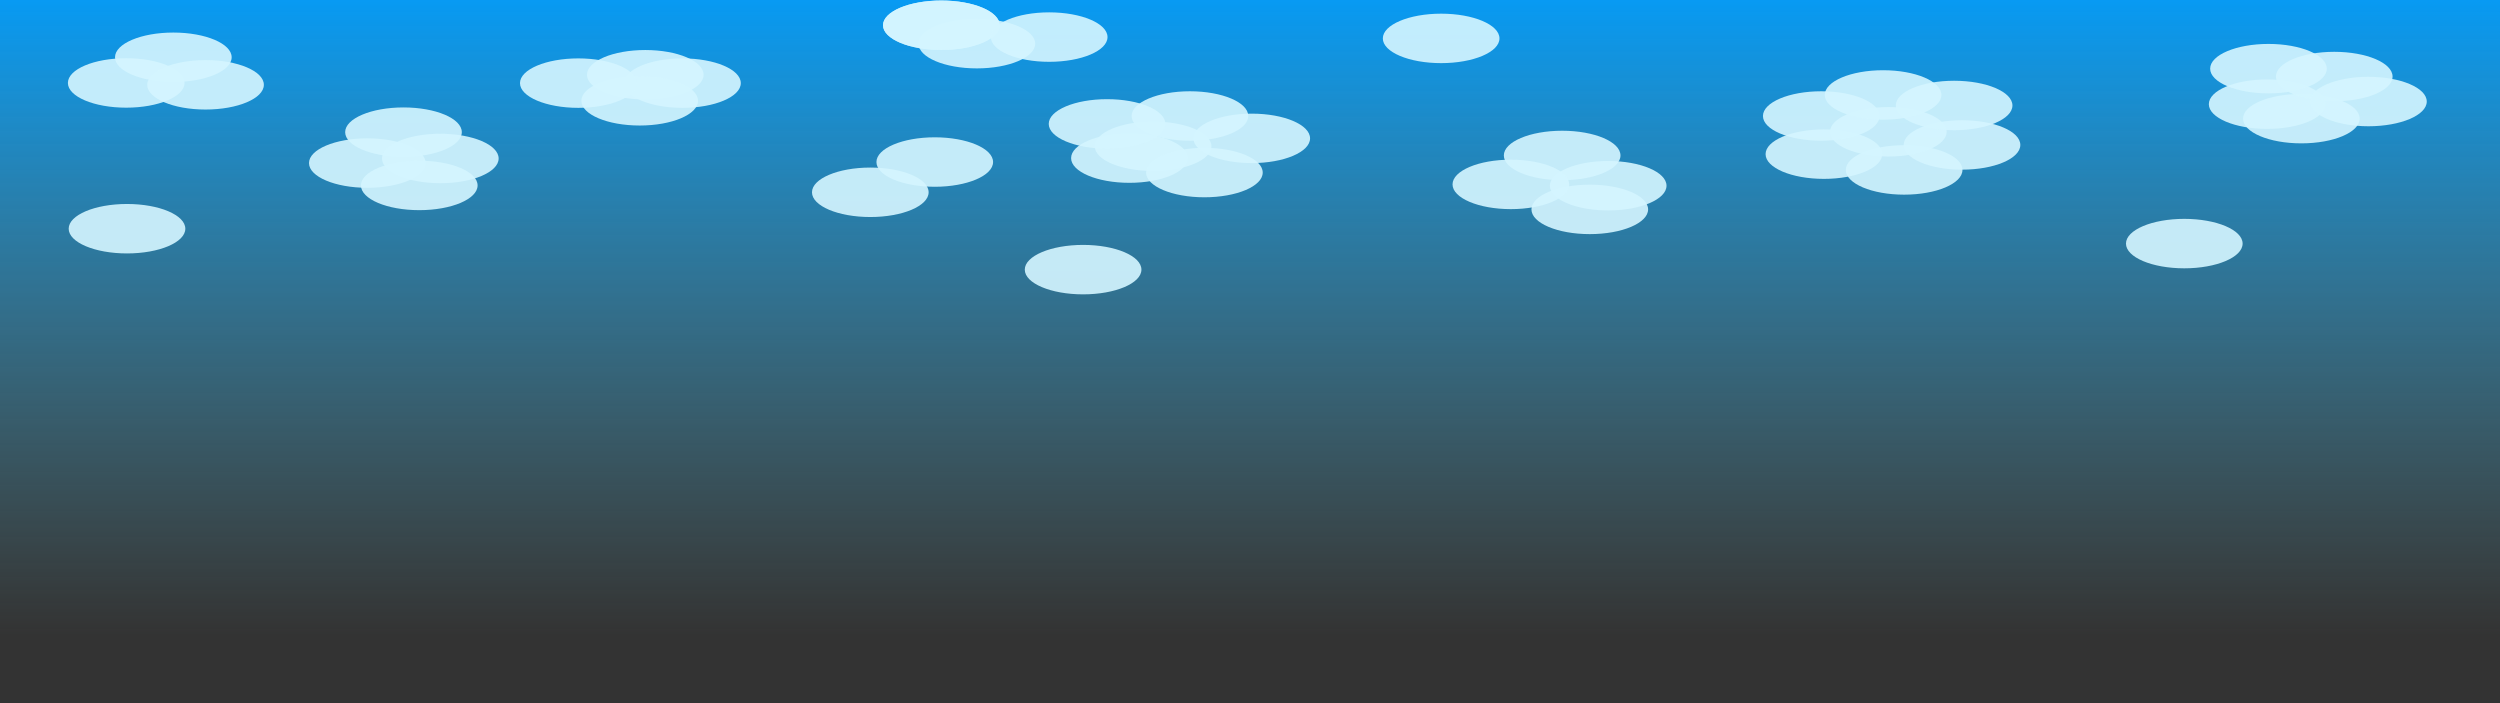 <?xml version="1.0" encoding="UTF-8" standalone="no"?>
<!-- Created with Inkscape (http://www.inkscape.org/) -->

<svg
   xmlns:dc="http://purl.org/dc/elements/1.1/"
   xmlns:cc="http://creativecommons.org/ns#"
   xmlns:rdf="http://www.w3.org/1999/02/22-rdf-syntax-ns#"
   xmlns:svg="http://www.w3.org/2000/svg"
   xmlns="http://www.w3.org/2000/svg"
   xmlns:xlink="http://www.w3.org/1999/xlink"
   xmlns:sodipodi="http://sodipodi.sourceforge.net/DTD/sodipodi-0.dtd"
   xmlns:inkscape="http://www.inkscape.org/namespaces/inkscape"
   width="3840"
   height="1080"
   viewBox="0 0 1016 285.75"
   version="1.1"
   id="svg14535"
   inkscape:export-filename="D:\Godot_Files\Next_Quest\Textures\Common\Ciel.png"
   inkscape:export-xdpi="96"
   inkscape:export-ydpi="96"
   inkscape:version="0.92.4 (5da689c313, 2019-01-14)"
   sodipodi:docname="Ciel.svg">
  <rect x="0" y="0" width="1016" height="285.75" fill="#333333" stroke="none"/>
  <defs
     id="defs14529">
    <linearGradient
       inkscape:collect="always"
       id="linearGradient15086">
      <stop
         style="stop-color:#009eff;stop-opacity:1"
         offset="0"
         id="stop15082" />
      <stop
         style="stop-color:#5fbcd3;stop-opacity:0;"
         offset="1"
         id="stop15084" />
    </linearGradient>
    <linearGradient
       inkscape:collect="always"
       xlink:href="#linearGradient15086"
       id="linearGradient15088"
       x1="512.088"
       y1="-2.342"
       x2="512.088"
       y2="269.539"
       gradientUnits="userSpaceOnUse" />
  </defs>
  <sodipodi:namedview
     id="base"
     pagecolor="#ffffff"
     bordercolor="#666666"
     borderopacity="1.0"
     inkscape:pageopacity="0.0"
     inkscape:pageshadow="2"
     inkscape:zoom="0.24748737"
     inkscape:cx="1654.5375"
     inkscape:cy="386.95279"
     inkscape:document-units="mm"
     inkscape:current-layer="layer1"
     showgrid="false"
     units="px"
     inkscape:window-width="1920"
     inkscape:window-height="1057"
     inkscape:window-x="1912"
     inkscape:window-y="-8"
     inkscape:window-maximized="1" />
  <g
     inkscape:label="Calque 1"
     inkscape:groupmode="layer"
     id="layer1"
     transform="translate(0,-11.25)">
    <rect
       style="opacity:1;vector-effect:none;fill:url(#linearGradient15088);fill-opacity:1;fill-rule:evenodd;stroke:none;stroke-width:2.565;stroke-linecap:butt;stroke-linejoin:miter;stroke-miterlimit:4;stroke-dasharray:none;stroke-dashoffset:0;stroke-opacity:1;paint-order:stroke markers fill"
       id="rect15080"
       width="1055.18"
       height="310.033"
       x="-11.76"
       y="-1.273"
       ry="1.252"
       inkscape:export-filename="D:\Godot_Files\Next_Quest\Textures\Common\rect15080.png"
       inkscape:export-xdpi="96"
       inkscape:export-ydpi="96" />
    <ellipse
       style="opacity:1;vector-effect:none;fill:#d5f6ff;fill-opacity:0.907;fill-rule:evenodd;stroke:none;stroke-width:1.287;stroke-linecap:butt;stroke-linejoin:miter;stroke-miterlimit:4;stroke-dasharray:none;stroke-dashoffset:0;stroke-opacity:1;paint-order:stroke markers fill"
       id="path15090"
       cx="51.294"
       cy="44.958"
       rx="23.702"
       ry="10.05" />
    <ellipse
       ry="10.05"
       rx="23.702"
       cy="34.529"
       cx="70.445"
       id="ellipse15092"
       style="opacity:1;vector-effect:none;fill:#d5f6ff;fill-opacity:0.907;fill-rule:evenodd;stroke:none;stroke-width:1.287;stroke-linecap:butt;stroke-linejoin:miter;stroke-miterlimit:4;stroke-dasharray:none;stroke-dashoffset:0;stroke-opacity:1;paint-order:stroke markers fill" />
    <ellipse
       style="opacity:1;vector-effect:none;fill:#d5f6ff;fill-opacity:0.907;fill-rule:evenodd;stroke:none;stroke-width:1.287;stroke-linecap:butt;stroke-linejoin:miter;stroke-miterlimit:4;stroke-dasharray:none;stroke-dashoffset:0;stroke-opacity:1;paint-order:stroke markers fill"
       id="ellipse15094"
       cx="83.529"
       cy="45.716"
       rx="23.702"
       ry="10.05" />
    <ellipse
       ry="10.05"
       rx="23.702"
       cy="77.521"
       cx="149.277"
       id="ellipse15098"
       style="opacity:1;vector-effect:none;fill:#d5f6ff;fill-opacity:0.907;fill-rule:evenodd;stroke:none;stroke-width:1.287;stroke-linecap:butt;stroke-linejoin:miter;stroke-miterlimit:4;stroke-dasharray:none;stroke-dashoffset:0;stroke-opacity:1;paint-order:stroke markers fill" />
    <ellipse
       style="opacity:1;vector-effect:none;fill:#d5f6ff;fill-opacity:0.907;fill-rule:evenodd;stroke:none;stroke-width:1.287;stroke-linecap:butt;stroke-linejoin:miter;stroke-miterlimit:4;stroke-dasharray:none;stroke-dashoffset:0;stroke-opacity:1;paint-order:stroke markers fill"
       id="ellipse15100"
       cx="163.977"
       cy="64.959"
       rx="23.702"
       ry="10.05" />
    <ellipse
       ry="10.05"
       rx="23.702"
       cy="75.65"
       cx="178.944"
       id="ellipse15102"
       style="opacity:1;vector-effect:none;fill:#d5f6ff;fill-opacity:0.907;fill-rule:evenodd;stroke:none;stroke-width:1.287;stroke-linecap:butt;stroke-linejoin:miter;stroke-miterlimit:4;stroke-dasharray:none;stroke-dashoffset:0;stroke-opacity:1;paint-order:stroke markers fill" />
    <ellipse
       style="opacity:1;vector-effect:none;fill:#d5f6ff;fill-opacity:0.907;fill-rule:evenodd;stroke:none;stroke-width:1.287;stroke-linecap:butt;stroke-linejoin:miter;stroke-miterlimit:4;stroke-dasharray:none;stroke-dashoffset:0;stroke-opacity:1;paint-order:stroke markers fill"
       id="ellipse15104"
       cx="170.391"
       cy="86.608"
       rx="23.702"
       ry="10.05" />
    <ellipse
       ry="10.05"
       rx="23.702"
       cy="41.629"
       cx="262.239"
       id="ellipse15106"
       style="opacity:1;vector-effect:none;fill:#d5f6ff;fill-opacity:0.907;fill-rule:evenodd;stroke:none;stroke-width:1.287;stroke-linecap:butt;stroke-linejoin:miter;stroke-miterlimit:4;stroke-dasharray:none;stroke-dashoffset:0;stroke-opacity:1;paint-order:stroke markers fill" />
    <ellipse
       style="opacity:1;vector-effect:none;fill:#d5f6ff;fill-opacity:0.907;fill-rule:evenodd;stroke:none;stroke-width:1.287;stroke-linecap:butt;stroke-linejoin:miter;stroke-miterlimit:4;stroke-dasharray:none;stroke-dashoffset:0;stroke-opacity:1;paint-order:stroke markers fill"
       id="ellipse15108"
       cx="277.358"
       cy="45.031"
       rx="23.702"
       ry="10.05" />
    <ellipse
       ry="10.05"
       rx="23.702"
       cy="52.212"
       cx="259.972"
       id="ellipse15110"
       style="opacity:1;vector-effect:none;fill:#d5f6ff;fill-opacity:0.907;fill-rule:evenodd;stroke:none;stroke-width:1.287;stroke-linecap:butt;stroke-linejoin:miter;stroke-miterlimit:4;stroke-dasharray:none;stroke-dashoffset:0;stroke-opacity:1;paint-order:stroke markers fill" />
    <ellipse
       style="opacity:1;vector-effect:none;fill:#d5f6ff;fill-opacity:0.907;fill-rule:evenodd;stroke:none;stroke-width:1.287;stroke-linecap:butt;stroke-linejoin:miter;stroke-miterlimit:4;stroke-dasharray:none;stroke-dashoffset:0;stroke-opacity:1;paint-order:stroke markers fill"
       id="ellipse15112"
       cx="235.025"
       cy="45.031"
       rx="23.702"
       ry="10.05" />
    <ellipse
       ry="10.05"
       rx="23.702"
       cy="89.398"
       cx="353.693"
       id="ellipse15114"
       style="opacity:1;vector-effect:none;fill:#d5f6ff;fill-opacity:0.907;fill-rule:evenodd;stroke:none;stroke-width:1.287;stroke-linecap:butt;stroke-linejoin:miter;stroke-miterlimit:4;stroke-dasharray:none;stroke-dashoffset:0;stroke-opacity:1;paint-order:stroke markers fill" />
    <ellipse
       style="opacity:1;vector-effect:none;fill:#d5f6ff;fill-opacity:0.907;fill-rule:evenodd;stroke:none;stroke-width:1.287;stroke-linecap:butt;stroke-linejoin:miter;stroke-miterlimit:4;stroke-dasharray:none;stroke-dashoffset:0;stroke-opacity:1;paint-order:stroke markers fill"
       id="ellipse15116"
       cx="379.885"
       cy="77.103"
       rx="23.702"
       ry="10.05" />
    <ellipse
       ry="10.05"
       rx="23.702"
       cy="75.5"
       cx="458.997"
       id="ellipse15118"
       style="opacity:1;vector-effect:none;fill:#d5f6ff;fill-opacity:0.907;fill-rule:evenodd;stroke:none;stroke-width:1.287;stroke-linecap:butt;stroke-linejoin:miter;stroke-miterlimit:4;stroke-dasharray:none;stroke-dashoffset:0;stroke-opacity:1;paint-order:stroke markers fill" />
    <ellipse
       style="opacity:1;vector-effect:none;fill:#d5f6ff;fill-opacity:0.907;fill-rule:evenodd;stroke:none;stroke-width:1.287;stroke-linecap:butt;stroke-linejoin:miter;stroke-miterlimit:4;stroke-dasharray:none;stroke-dashoffset:0;stroke-opacity:1;paint-order:stroke markers fill"
       id="ellipse15120"
       cx="468.619"
       cy="70.689"
       rx="23.702"
       ry="10.05" />
    <ellipse
       ry="10.05"
       rx="23.702"
       cy="81.38"
       cx="489.466"
       id="ellipse15122"
       style="opacity:1;vector-effect:none;fill:#d5f6ff;fill-opacity:0.907;fill-rule:evenodd;stroke:none;stroke-width:1.287;stroke-linecap:butt;stroke-linejoin:miter;stroke-miterlimit:4;stroke-dasharray:none;stroke-dashoffset:0;stroke-opacity:1;paint-order:stroke markers fill" />
    <ellipse
       style="opacity:1;vector-effect:none;fill:#d5f6ff;fill-opacity:0.907;fill-rule:evenodd;stroke:none;stroke-width:1.287;stroke-linecap:butt;stroke-linejoin:miter;stroke-miterlimit:4;stroke-dasharray:none;stroke-dashoffset:0;stroke-opacity:1;paint-order:stroke markers fill"
       id="ellipse15124"
       cx="508.709"
       cy="67.482"
       rx="23.702"
       ry="10.05" />
    <ellipse
       ry="10.05"
       rx="23.702"
       cy="58.394"
       cx="483.586"
       id="ellipse15126"
       style="opacity:1;vector-effect:none;fill:#d5f6ff;fill-opacity:0.907;fill-rule:evenodd;stroke:none;stroke-width:1.287;stroke-linecap:butt;stroke-linejoin:miter;stroke-miterlimit:4;stroke-dasharray:none;stroke-dashoffset:0;stroke-opacity:1;paint-order:stroke markers fill" />
    <ellipse
       style="opacity:1;vector-effect:none;fill:#d5f6ff;fill-opacity:0.907;fill-rule:evenodd;stroke:none;stroke-width:1.287;stroke-linecap:butt;stroke-linejoin:miter;stroke-miterlimit:4;stroke-dasharray:none;stroke-dashoffset:0;stroke-opacity:1;paint-order:stroke markers fill"
       id="ellipse15128"
       cx="449.91"
       cy="61.602"
       rx="23.702"
       ry="10.05" />
    <ellipse
       ry="10.05"
       rx="23.702"
       cy="26.857"
       cx="585.683"
       id="ellipse15130"
       style="opacity:1;vector-effect:none;fill:#d5f6ff;fill-opacity:0.907;fill-rule:evenodd;stroke:none;stroke-width:1.287;stroke-linecap:butt;stroke-linejoin:miter;stroke-miterlimit:4;stroke-dasharray:none;stroke-dashoffset:0;stroke-opacity:1;paint-order:stroke markers fill" />
    <ellipse
       style="opacity:1;vector-effect:none;fill:#d5f6ff;fill-opacity:0.907;fill-rule:evenodd;stroke:none;stroke-width:1.287;stroke-linecap:butt;stroke-linejoin:miter;stroke-miterlimit:4;stroke-dasharray:none;stroke-dashoffset:0;stroke-opacity:1;paint-order:stroke markers fill"
       id="ellipse15132"
       cx="382.558"
       cy="21.511"
       rx="23.702"
       ry="10.05" />
    <ellipse
       ry="10.05"
       rx="23.702"
       cy="28.995"
       cx="396.991"
       id="ellipse15134"
       style="opacity:1;vector-effect:none;fill:#d5f6ff;fill-opacity:0.907;fill-rule:evenodd;stroke:none;stroke-width:1.287;stroke-linecap:butt;stroke-linejoin:miter;stroke-miterlimit:4;stroke-dasharray:none;stroke-dashoffset:0;stroke-opacity:1;paint-order:stroke markers fill" />
    <ellipse
       style="opacity:1;vector-effect:none;fill:#d5f6ff;fill-opacity:0.907;fill-rule:evenodd;stroke:none;stroke-width:1.287;stroke-linecap:butt;stroke-linejoin:miter;stroke-miterlimit:4;stroke-dasharray:none;stroke-dashoffset:0;stroke-opacity:1;paint-order:stroke markers fill"
       id="ellipse15136"
       cx="382.558"
       cy="21.511"
       rx="23.702"
       ry="10.05" />
    <ellipse
       style="opacity:1;vector-effect:none;fill:#d5f6ff;fill-opacity:0.907;fill-rule:evenodd;stroke:none;stroke-width:1.287;stroke-linecap:butt;stroke-linejoin:miter;stroke-miterlimit:4;stroke-dasharray:none;stroke-dashoffset:0;stroke-opacity:1;paint-order:stroke markers fill"
       id="ellipse15138"
       cx="426.39"
       cy="26.322"
       rx="23.702"
       ry="10.05" />
    <ellipse
       ry="10.05"
       rx="23.702"
       cy="96.347"
       cx="646.086"
       id="ellipse15140"
       style="opacity:1;vector-effect:none;fill:#d5f6ff;fill-opacity:0.907;fill-rule:evenodd;stroke:none;stroke-width:1.287;stroke-linecap:butt;stroke-linejoin:miter;stroke-miterlimit:4;stroke-dasharray:none;stroke-dashoffset:0;stroke-opacity:1;paint-order:stroke markers fill" />
    <ellipse
       style="opacity:1;vector-effect:none;fill:#d5f6ff;fill-opacity:0.907;fill-rule:evenodd;stroke:none;stroke-width:1.287;stroke-linecap:butt;stroke-linejoin:miter;stroke-miterlimit:4;stroke-dasharray:none;stroke-dashoffset:0;stroke-opacity:1;paint-order:stroke markers fill"
       id="ellipse15142"
       cx="653.569"
       cy="86.725"
       rx="23.702"
       ry="10.05" />
    <ellipse
       ry="10.05"
       rx="23.702"
       cy="74.431"
       cx="634.86"
       id="ellipse15144"
       style="opacity:1;vector-effect:none;fill:#d5f6ff;fill-opacity:0.907;fill-rule:evenodd;stroke:none;stroke-width:1.287;stroke-linecap:butt;stroke-linejoin:miter;stroke-miterlimit:4;stroke-dasharray:none;stroke-dashoffset:0;stroke-opacity:1;paint-order:stroke markers fill" />
    <ellipse
       style="opacity:1;vector-effect:none;fill:#d5f6ff;fill-opacity:0.907;fill-rule:evenodd;stroke:none;stroke-width:1.287;stroke-linecap:butt;stroke-linejoin:miter;stroke-miterlimit:4;stroke-dasharray:none;stroke-dashoffset:0;stroke-opacity:1;paint-order:stroke markers fill"
       id="ellipse15146"
       cx="614.013"
       cy="86.19"
       rx="23.702"
       ry="10.05" />
    <ellipse
       ry="10.05"
       rx="23.702"
       cy="80.31"
       cx="773.84"
       id="ellipse15148"
       style="opacity:1;vector-effect:none;fill:#d5f6ff;fill-opacity:0.907;fill-rule:evenodd;stroke:none;stroke-width:1.287;stroke-linecap:butt;stroke-linejoin:miter;stroke-miterlimit:4;stroke-dasharray:none;stroke-dashoffset:0;stroke-opacity:1;paint-order:stroke markers fill" />
    <ellipse
       style="opacity:1;vector-effect:none;fill:#d5f6ff;fill-opacity:0.907;fill-rule:evenodd;stroke:none;stroke-width:1.287;stroke-linecap:butt;stroke-linejoin:miter;stroke-miterlimit:4;stroke-dasharray:none;stroke-dashoffset:0;stroke-opacity:1;paint-order:stroke markers fill"
       id="ellipse15150"
       cx="797.36"
       cy="70.154"
       rx="23.702"
       ry="10.05" />
    <ellipse
       ry="10.05"
       rx="23.702"
       cy="64.809"
       cx="767.426"
       id="ellipse15152"
       style="opacity:1;vector-effect:none;fill:#d5f6ff;fill-opacity:0.907;fill-rule:evenodd;stroke:none;stroke-width:1.287;stroke-linecap:butt;stroke-linejoin:miter;stroke-miterlimit:4;stroke-dasharray:none;stroke-dashoffset:0;stroke-opacity:1;paint-order:stroke markers fill" />
    <ellipse
       style="opacity:1;vector-effect:none;fill:#d5f6ff;fill-opacity:0.907;fill-rule:evenodd;stroke:none;stroke-width:1.287;stroke-linecap:butt;stroke-linejoin:miter;stroke-miterlimit:4;stroke-dasharray:none;stroke-dashoffset:0;stroke-opacity:1;paint-order:stroke markers fill"
       id="ellipse15154"
       cx="794.153"
       cy="54.118"
       rx="23.702"
       ry="10.05" />
    <ellipse
       ry="10.05"
       rx="23.702"
       cy="73.896"
       cx="741.234"
       id="ellipse15156"
       style="opacity:1;vector-effect:none;fill:#d5f6ff;fill-opacity:0.907;fill-rule:evenodd;stroke:none;stroke-width:1.287;stroke-linecap:butt;stroke-linejoin:miter;stroke-miterlimit:4;stroke-dasharray:none;stroke-dashoffset:0;stroke-opacity:1;paint-order:stroke markers fill" />
    <ellipse
       style="opacity:1;vector-effect:none;fill:#d5f6ff;fill-opacity:0.907;fill-rule:evenodd;stroke:none;stroke-width:1.287;stroke-linecap:butt;stroke-linejoin:miter;stroke-miterlimit:4;stroke-dasharray:none;stroke-dashoffset:0;stroke-opacity:1;paint-order:stroke markers fill"
       id="ellipse15158"
       cx="740.164"
       cy="58.394"
       rx="23.702"
       ry="10.05" />
    <ellipse
       ry="10.05"
       rx="23.702"
       cy="49.842"
       cx="765.288"
       id="ellipse15160"
       style="opacity:1;vector-effect:none;fill:#d5f6ff;fill-opacity:0.907;fill-rule:evenodd;stroke:none;stroke-width:1.287;stroke-linecap:butt;stroke-linejoin:miter;stroke-miterlimit:4;stroke-dasharray:none;stroke-dashoffset:0;stroke-opacity:1;paint-order:stroke markers fill" />
    <ellipse
       style="opacity:1;vector-effect:none;fill:#d5f6ff;fill-opacity:0.907;fill-rule:evenodd;stroke:none;stroke-width:1.287;stroke-linecap:butt;stroke-linejoin:miter;stroke-miterlimit:4;stroke-dasharray:none;stroke-dashoffset:0;stroke-opacity:1;paint-order:stroke markers fill"
       id="ellipse15162"
       cx="935.271"
       cy="59.463"
       rx="23.702"
       ry="10.05" />
    <ellipse
       ry="10.05"
       rx="23.702"
       cy="53.584"
       cx="921.373"
       id="ellipse15164"
       style="opacity:1;vector-effect:none;fill:#d5f6ff;fill-opacity:0.907;fill-rule:evenodd;stroke:none;stroke-width:1.287;stroke-linecap:butt;stroke-linejoin:miter;stroke-miterlimit:4;stroke-dasharray:none;stroke-dashoffset:0;stroke-opacity:1;paint-order:stroke markers fill" />
    <ellipse
       style="opacity:1;vector-effect:none;fill:#d5f6ff;fill-opacity:0.907;fill-rule:evenodd;stroke:none;stroke-width:1.287;stroke-linecap:butt;stroke-linejoin:miter;stroke-miterlimit:4;stroke-dasharray:none;stroke-dashoffset:0;stroke-opacity:1;paint-order:stroke markers fill"
       id="ellipse15166"
       cx="948.635"
       cy="42.358"
       rx="23.702"
       ry="10.05" />
    <ellipse
       ry="10.05"
       rx="23.702"
       cy="39.151"
       cx="921.908"
       id="ellipse15168"
       style="opacity:1;vector-effect:none;fill:#d5f6ff;fill-opacity:0.907;fill-rule:evenodd;stroke:none;stroke-width:1.287;stroke-linecap:butt;stroke-linejoin:miter;stroke-miterlimit:4;stroke-dasharray:none;stroke-dashoffset:0;stroke-opacity:1;paint-order:stroke markers fill" />
    <ellipse
       style="opacity:1;vector-effect:none;fill:#d5f6ff;fill-opacity:0.907;fill-rule:evenodd;stroke:none;stroke-width:1.287;stroke-linecap:butt;stroke-linejoin:miter;stroke-miterlimit:4;stroke-dasharray:none;stroke-dashoffset:0;stroke-opacity:1;paint-order:stroke markers fill"
       id="ellipse15170"
       cx="962.533"
       cy="52.514"
       rx="23.702"
       ry="10.05" />
    <ellipse
       ry="10.05"
       rx="23.702"
       cy="110.245"
       cx="887.697"
       id="ellipse15172"
       style="opacity:1;vector-effect:none;fill:#d5f6ff;fill-opacity:0.907;fill-rule:evenodd;stroke:none;stroke-width:1.287;stroke-linecap:butt;stroke-linejoin:miter;stroke-miterlimit:4;stroke-dasharray:none;stroke-dashoffset:0;stroke-opacity:1;paint-order:stroke markers fill" />
    <ellipse
       style="opacity:1;vector-effect:none;fill:#d5f6ff;fill-opacity:0.907;fill-rule:evenodd;stroke:none;stroke-width:1.287;stroke-linecap:butt;stroke-linejoin:miter;stroke-miterlimit:4;stroke-dasharray:none;stroke-dashoffset:0;stroke-opacity:1;paint-order:stroke markers fill"
       id="ellipse15174"
       cx="440.173"
       cy="120.828"
       rx="23.702"
       ry="10.05" />
    <ellipse
       ry="10.05"
       rx="23.702"
       cy="104.197"
       cx="51.614"
       id="ellipse15176"
       style="opacity:1;vector-effect:none;fill:#d5f6ff;fill-opacity:0.907;fill-rule:evenodd;stroke:none;stroke-width:1.287;stroke-linecap:butt;stroke-linejoin:miter;stroke-miterlimit:4;stroke-dasharray:none;stroke-dashoffset:0;stroke-opacity:1;paint-order:stroke markers fill" />
  </g>
</svg>
